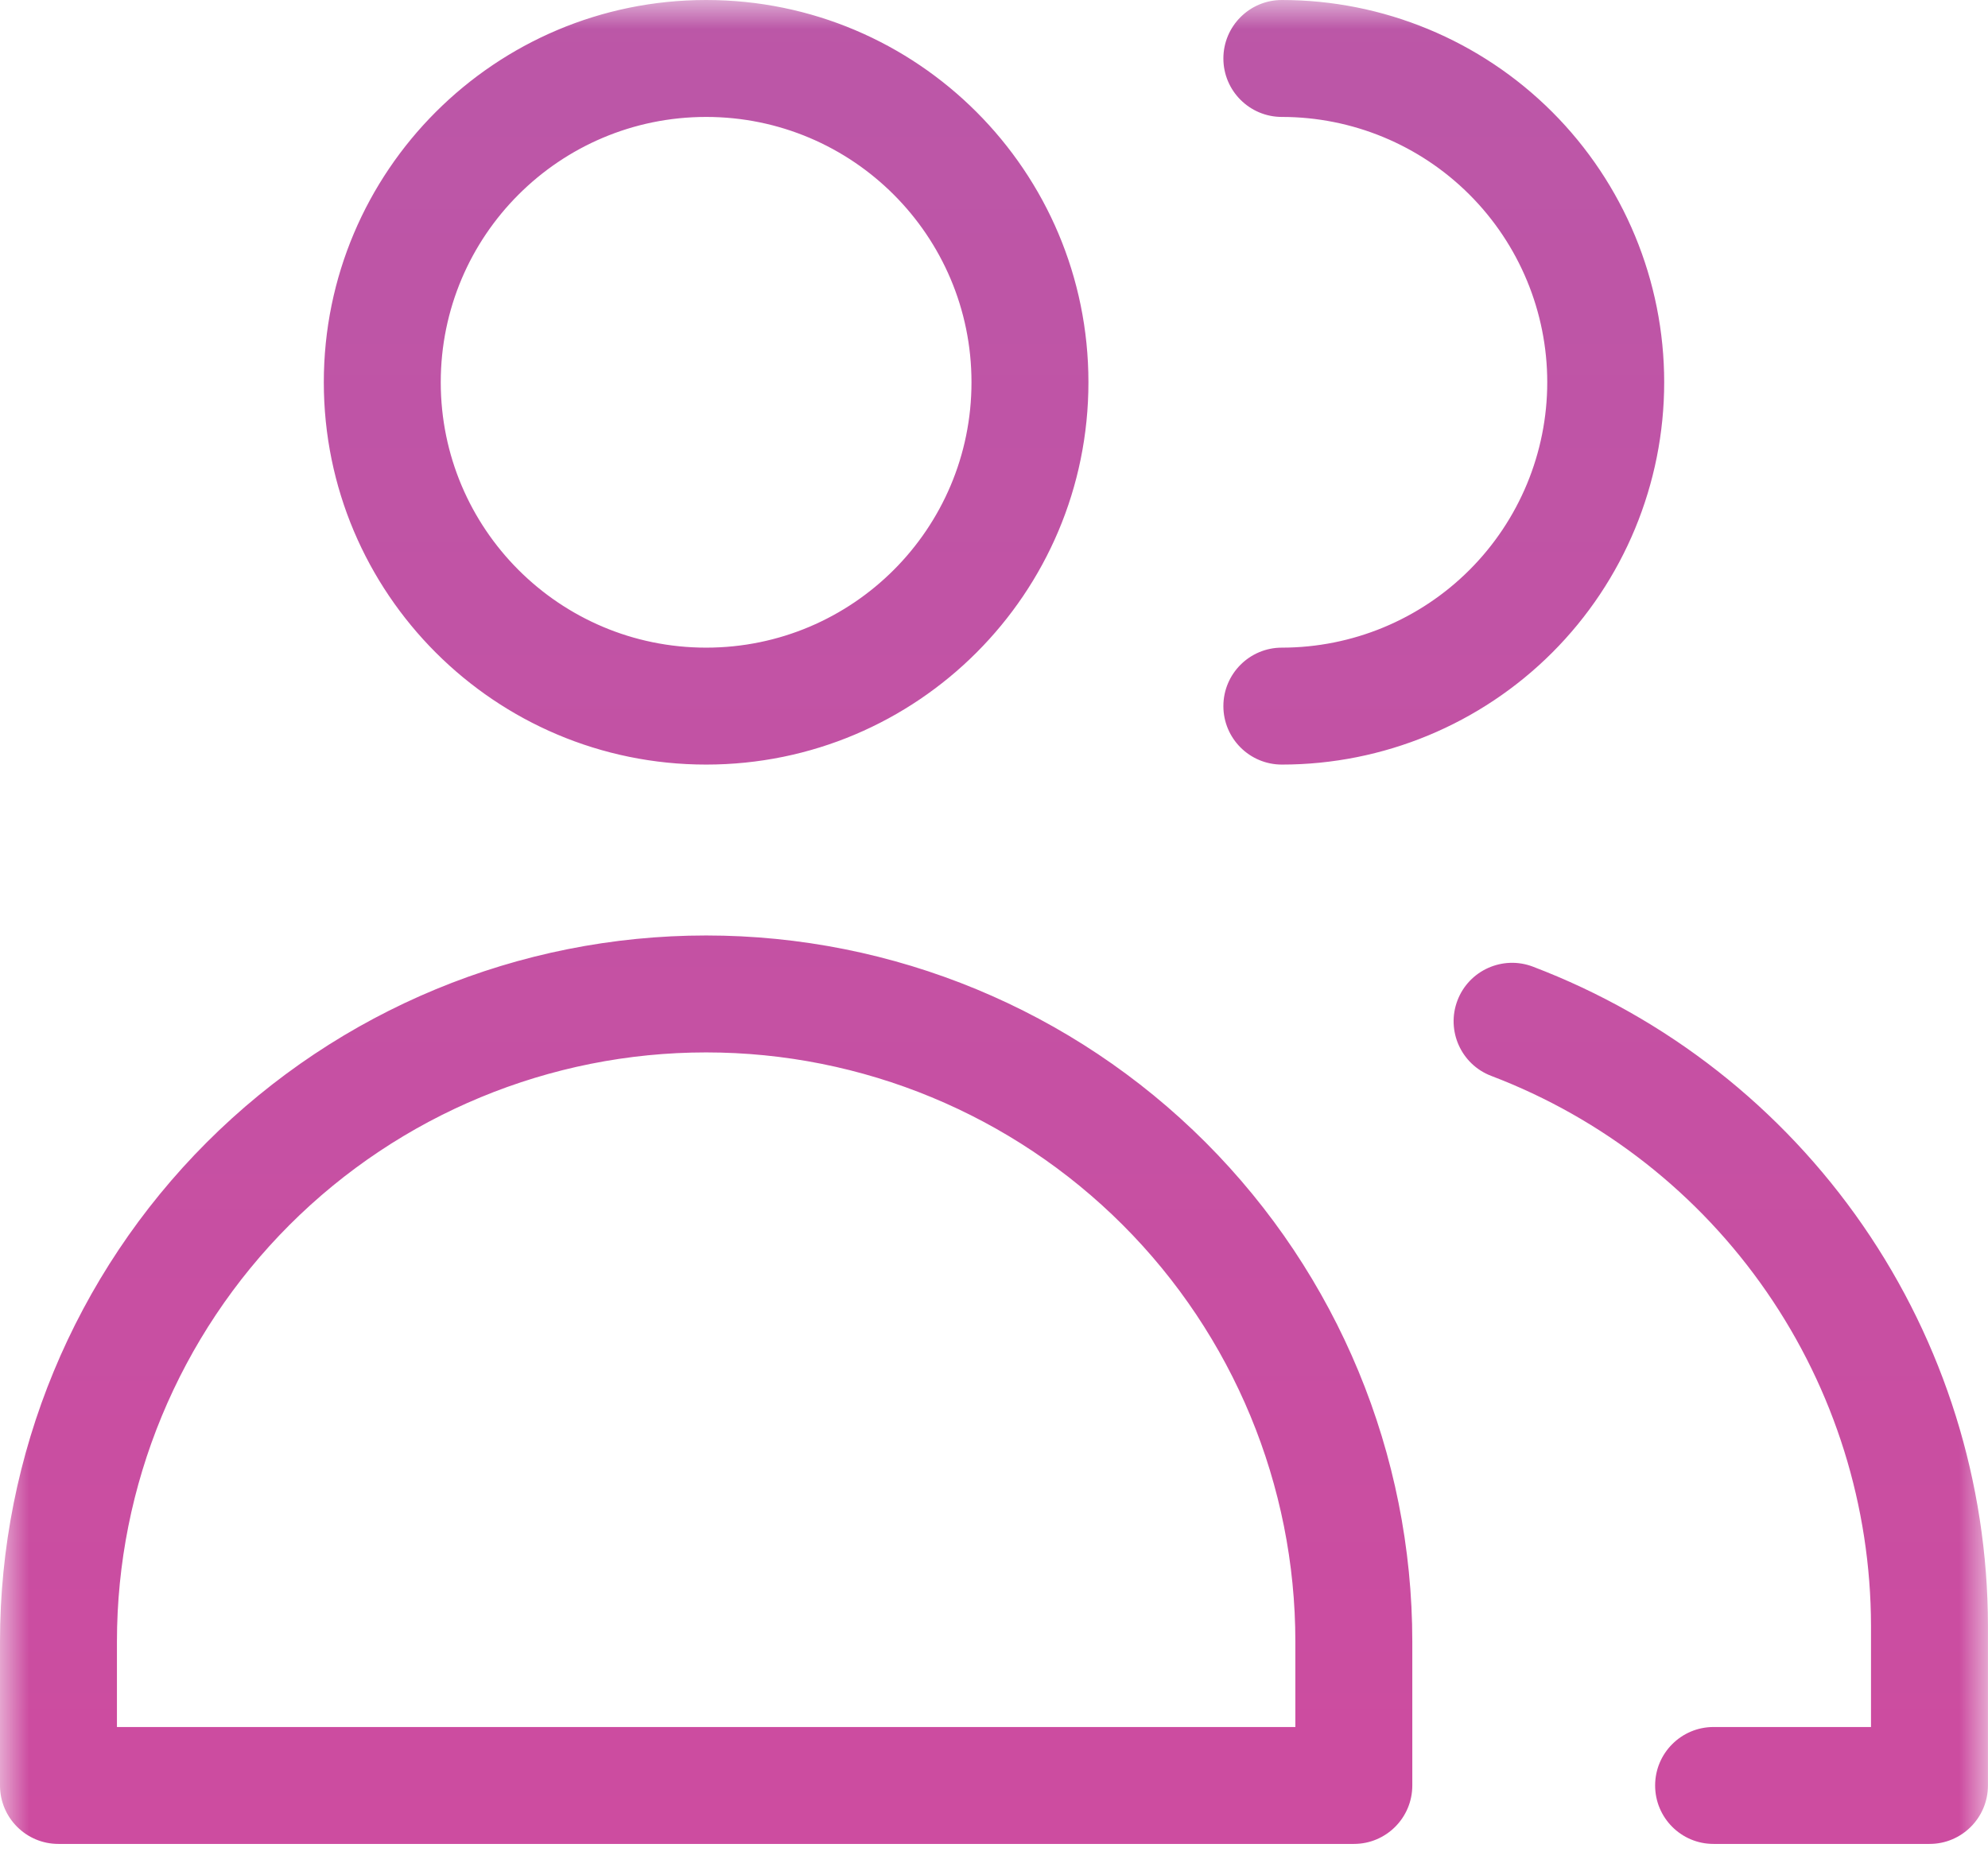 <svg width="34" height="32" viewBox="0 0 34 32" fill="none" xmlns="http://www.w3.org/2000/svg">
<mask id="mask0_62_1670" style="mask-type:alpha" maskUnits="userSpaceOnUse" x="0" y="0" width="34" height="32">
<rect width="34" height="32" fill="#D9D9D9"/>
</mask>
<g mask="url(#mask0_62_1670)">
<path fill-rule="evenodd" clip-rule="evenodd" d="M4.077 -275C4.034 -275 4 -274.966 4 -274.923V-262C4 -261.958 4.034 -261.923 4.077 -261.923H12.692C12.735 -261.923 12.769 -261.958 12.769 -262V-274.923C12.769 -274.966 12.735 -275 12.692 -275H4.077ZM2 -274.923C2 -276.07 2.93 -277 4.077 -277H12.692C13.839 -277 14.769 -276.07 14.769 -274.923V-262C14.769 -260.853 13.839 -259.923 12.692 -259.923H4.077C2.93 -259.923 2 -260.853 2 -262V-274.923ZM21.23 -274.923C21.23 -274.966 21.265 -275 21.307 -275H29.922C29.965 -275 29.999 -274.966 29.999 -274.923V-270.594C29.999 -270.551 29.965 -270.517 29.922 -270.517H21.307C21.265 -270.517 21.23 -270.551 21.23 -270.594V-274.923ZM21.307 -277C20.16 -277 19.23 -276.07 19.23 -274.923V-270.594C19.23 -269.447 20.16 -268.517 21.307 -268.517H29.922C31.07 -268.517 31.999 -269.447 31.999 -270.594V-274.923C31.999 -276.07 31.07 -277 29.922 -277H21.307ZM21.23 -262C21.23 -262.043 21.265 -262.077 21.307 -262.077H29.922C29.965 -262.077 29.999 -262.043 29.999 -262V-249.078C29.999 -249.035 29.965 -249.001 29.922 -249.001H21.307C21.265 -249.001 21.23 -249.035 21.23 -249.078V-262ZM21.307 -264.077C20.16 -264.077 19.23 -263.147 19.23 -262V-249.078C19.23 -247.93 20.16 -247.001 21.307 -247.001H29.922C31.07 -247.001 31.999 -247.93 31.999 -249.078V-262C31.999 -263.147 31.07 -264.077 29.922 -264.077H21.307ZM4 -253.406C4 -253.448 4.034 -253.483 4.077 -253.483H12.692C12.735 -253.483 12.769 -253.448 12.769 -253.406V-249.077C12.769 -249.034 12.735 -249 12.692 -249H4.077C4.034 -249 4 -249.034 4 -249.077V-253.406ZM4.077 -255.483C2.93 -255.483 2 -254.553 2 -253.406V-249.077C2 -247.93 2.93 -247 4.077 -247H12.692C13.839 -247 14.769 -247.93 14.769 -249.077V-253.406C14.769 -254.553 13.839 -255.483 12.692 -255.483H4.077ZM16.908 -198.615C14.221 -198.615 12.043 -196.437 12.043 -193.75C12.043 -191.063 14.221 -188.885 16.908 -188.885C19.595 -188.885 21.774 -191.063 21.774 -193.75C21.774 -196.437 19.595 -198.615 16.908 -198.615ZM17.908 -200.543V-209C17.908 -209.552 17.46 -210 16.908 -210C16.356 -210 15.908 -209.552 15.908 -209V-200.543C12.591 -200.059 10.043 -197.202 10.043 -193.75C10.043 -189.958 13.117 -186.885 16.908 -186.885C20.7 -186.885 23.774 -189.958 23.774 -193.75C23.774 -197.202 21.226 -200.059 17.908 -200.543ZM21.883 -205.701C22.134 -206.193 22.736 -206.388 23.228 -206.137C25.511 -204.972 27.428 -203.198 28.766 -201.012C30.104 -198.826 30.812 -196.313 30.812 -193.75V-184.365C30.812 -183.478 30.459 -182.627 29.832 -181.999C29.204 -181.372 28.353 -181.019 27.466 -181.019H23.773V-178.5C23.773 -177.948 23.326 -177.5 22.773 -177.5C22.221 -177.5 21.773 -177.948 21.773 -178.5V-182.019C21.773 -182.572 22.221 -183.019 22.773 -183.019H27.466C27.823 -183.019 28.165 -183.161 28.418 -183.414C28.67 -183.666 28.812 -184.008 28.812 -184.365V-193.75C28.812 -195.944 28.206 -198.096 27.06 -199.968C25.914 -201.84 24.273 -203.358 22.319 -204.355C21.827 -204.606 21.632 -205.209 21.883 -205.701ZM11.497 -204.355C11.989 -204.606 12.185 -205.208 11.934 -205.7C11.683 -206.192 11.081 -206.388 10.589 -206.137C8.305 -204.973 6.387 -203.199 5.048 -201.013C3.709 -198.827 3 -196.314 3 -193.75C3 -191.186 3.709 -188.673 5.048 -186.487C6.279 -184.477 7.999 -182.816 10.043 -181.657V-178.5C10.043 -177.948 10.491 -177.5 11.043 -177.5C11.595 -177.5 12.043 -177.948 12.043 -178.5V-182.254C12.043 -182.63 11.832 -182.974 11.497 -183.145C9.542 -184.142 7.9 -185.66 6.753 -187.531C5.607 -189.403 5 -191.555 5 -193.75C5 -195.945 5.607 -198.097 6.753 -199.969C7.9 -201.84 9.542 -203.358 11.497 -204.355ZM17.482 -137.999C16.381 -138.018 15.287 -137.821 14.262 -137.417C13.237 -137.013 12.303 -136.411 11.511 -135.645C10.72 -134.879 10.087 -133.965 9.649 -132.954C9.213 -131.946 8.979 -130.861 8.962 -129.763V-123.499L8.961 -123.479V-118.731C8.961 -118.149 8.731 -117.592 8.319 -117.181C7.908 -116.769 7.351 -116.538 6.769 -116.538H4.385C3.487 -116.538 2.626 -116.895 1.992 -117.53C1.357 -118.164 1 -119.025 1 -119.923V-124.692C1 -125.59 1.357 -126.45 1.992 -127.085C2.626 -127.72 3.487 -128.076 4.385 -128.076H6.769C6.834 -128.076 6.898 -128.074 6.962 -128.068V-129.77L6.962 -129.786C6.982 -131.15 7.272 -132.497 7.814 -133.749C8.356 -135.001 9.14 -136.134 10.12 -137.082C11.101 -138.031 12.259 -138.777 13.528 -139.277C14.792 -139.776 16.142 -140.021 17.5 -139.999C18.858 -140.021 20.207 -139.776 21.471 -139.277C22.74 -138.777 23.898 -138.031 24.879 -137.082C25.86 -136.134 26.643 -135.001 27.185 -133.749C27.727 -132.497 28.017 -131.15 28.038 -129.786L28.038 -129.77V-128.068C28.101 -128.074 28.166 -128.077 28.23 -128.077H30.615C31.512 -128.077 32.373 -127.72 33.008 -127.085C33.642 -126.451 33.999 -125.59 33.999 -124.692V-119.923C33.999 -119.025 33.642 -118.165 33.008 -117.53C32.373 -116.895 31.512 -116.539 30.615 -116.539H28.23C28.166 -116.539 28.102 -116.541 28.038 -116.547V-115.75C28.038 -114.22 27.43 -112.752 26.348 -111.671C25.478 -110.801 24.359 -110.237 23.158 -110.05C22.988 -109.342 22.625 -108.689 22.102 -108.166C21.356 -107.42 20.343 -107 19.288 -107H15.711C14.655 -107 13.643 -107.42 12.896 -108.166C12.15 -108.913 11.73 -109.925 11.73 -110.981C11.73 -112.036 12.15 -113.049 12.896 -113.795C13.643 -114.542 14.655 -114.961 15.711 -114.961H19.288C20.343 -114.961 21.356 -114.542 22.102 -113.795C22.584 -113.314 22.93 -112.721 23.114 -112.077C23.798 -112.234 24.43 -112.581 24.934 -113.085C25.641 -113.792 26.038 -114.75 26.038 -115.75V-118.707L26.038 -118.731V-123.485L26.038 -123.499V-129.763C26.02 -130.861 25.787 -131.946 25.35 -132.954C24.913 -133.965 24.28 -134.879 23.488 -135.645C22.697 -136.411 21.762 -137.013 20.738 -137.417C19.713 -137.821 18.619 -138.018 17.518 -137.999L17.5 -138.998L17.482 -137.999ZM28.038 -118.724V-121.115L28.038 -121.131V-125.884C28.038 -125.935 28.058 -125.984 28.094 -126.02C28.13 -126.056 28.179 -126.077 28.23 -126.077H30.615C30.982 -126.077 31.334 -125.931 31.594 -125.671C31.853 -125.411 31.999 -125.059 31.999 -124.692V-119.923C31.999 -119.556 31.853 -119.204 31.594 -118.944C31.334 -118.684 30.982 -118.539 30.615 -118.539H28.23C28.179 -118.539 28.13 -118.559 28.094 -118.595C28.06 -118.629 28.04 -118.675 28.038 -118.724ZM3.406 -125.671C3.665 -125.931 4.018 -126.076 4.385 -126.076H6.769C6.82 -126.076 6.869 -126.056 6.905 -126.02C6.941 -125.984 6.961 -125.935 6.961 -125.884V-118.731C6.961 -118.68 6.941 -118.631 6.905 -118.595C6.869 -118.559 6.82 -118.538 6.769 -118.538H4.385C4.018 -118.538 3.665 -118.684 3.406 -118.944C3.146 -119.204 3 -119.556 3 -119.923V-124.692C3 -125.059 3.146 -125.411 3.406 -125.671ZM15.711 -112.961C15.186 -112.961 14.682 -112.753 14.31 -112.381C13.939 -112.01 13.73 -111.506 13.73 -110.981C13.73 -110.455 13.939 -109.952 14.31 -109.58C14.682 -109.209 15.186 -109 15.711 -109H19.288C19.813 -109 20.317 -109.209 20.688 -109.58C21.06 -109.952 21.268 -110.455 21.268 -110.981C21.268 -111.506 21.06 -112.01 20.688 -112.381C20.317 -112.753 19.813 -112.961 19.288 -112.961H15.711ZM7.538 6.538C7.538 4.032 9.57 2 12.077 2C14.583 2 16.615 4.032 16.615 6.538C16.615 9.045 14.583 11.077 12.077 11.077C9.57 11.077 7.538 9.045 7.538 6.538ZM12.077 0C8.466 0 5.538 2.927 5.538 6.538C5.538 10.15 8.466 13.077 12.077 13.077C15.688 13.077 18.615 10.15 18.615 6.538C18.615 2.927 15.688 0 12.077 0ZM12.077 18C9.404 18 6.841 19.062 4.951 20.951C3.062 22.841 2 25.404 2 28.077V29.538H22.154V28.077C22.154 25.404 21.092 22.841 19.202 20.951C17.313 19.062 14.749 18 12.077 18ZM3.537 19.537C5.802 17.272 8.874 16 12.077 16C15.28 16 18.352 17.272 20.617 19.537C22.881 21.802 24.154 24.874 24.154 28.077V30.538C24.154 31.091 23.706 31.538 23.154 31.538H1C0.448 31.538 0 31.091 0 30.538V28.077C0 24.874 1.272 21.802 3.537 19.537ZM21.923 0C21.371 0 20.923 0.448 20.923 1C20.923 1.552 21.371 2 21.923 2C23.127 2 24.281 2.478 25.132 3.329C25.983 4.18 26.462 5.335 26.462 6.538C26.462 7.742 25.983 8.897 25.132 9.748C24.281 10.599 23.127 11.077 21.923 11.077C21.371 11.077 20.923 11.525 20.923 12.077C20.923 12.629 21.371 13.077 21.923 13.077C23.657 13.077 25.32 12.388 26.547 11.162C27.773 9.936 28.462 8.273 28.462 6.538C28.462 4.804 27.773 3.141 26.547 1.915C25.32 0.689 23.657 0 21.923 0ZM24.926 17.112C25.122 16.596 25.7 16.337 26.216 16.533C28.502 17.403 30.47 18.946 31.86 20.959C33.25 22.971 33.996 25.359 33.999 27.805V27.806V30.538C33.999 31.091 33.551 31.538 32.999 31.538H29.307C28.754 31.538 28.307 31.091 28.307 30.538C28.307 29.986 28.754 29.538 29.307 29.538H31.999V27.807C31.996 25.766 31.374 23.774 30.214 22.095C29.055 20.416 27.413 19.128 25.505 18.402C24.989 18.206 24.73 17.628 24.926 17.112ZM16.038 -71H16.035C15.365 -70.998 14.71 -70.797 14.155 -70.421C13.6 -70.046 13.171 -69.513 12.926 -68.889L12.926 -68.888L12.048 -66.66L9.187 -65.063L6.756 -65.427L6.74 -65.43C6.086 -65.517 5.42 -65.411 4.826 -65.125C4.231 -64.838 3.734 -64.383 3.4 -63.815L3.397 -63.81L2.462 -62.2C2.119 -61.623 1.96 -60.957 2.008 -60.288C2.057 -59.617 2.311 -58.978 2.734 -58.455L2.738 -58.451L4.271 -56.581V-53.412L2.781 -51.545L2.779 -51.542C2.357 -51.019 2.104 -50.382 2.055 -49.712C2.007 -49.043 2.166 -48.377 2.509 -47.8L3.444 -46.19L3.447 -46.185C3.781 -45.617 4.278 -45.162 4.873 -44.875C5.467 -44.589 6.133 -44.483 6.787 -44.57L6.803 -44.573L9.23 -44.937L12.047 -43.343L12.926 -41.112C13.17 -40.488 13.6 -39.954 14.155 -39.579C14.71 -39.203 15.365 -39.002 16.035 -39H16.038H18.009H18.012C18.682 -39.002 19.337 -39.203 19.892 -39.579C20.447 -39.954 20.877 -40.488 21.121 -41.112L22 -43.343L24.817 -44.937L27.244 -44.573L27.26 -44.57C27.914 -44.483 28.58 -44.589 29.174 -44.875C29.768 -45.162 30.266 -45.617 30.6 -46.185L30.603 -46.19L31.538 -47.801C31.881 -48.377 32.04 -49.043 31.992 -49.712C31.943 -50.383 31.689 -51.022 31.266 -51.545L31.262 -51.549L29.729 -53.419V-56.588L31.219 -58.455L31.221 -58.458C31.643 -58.981 31.896 -59.618 31.945 -60.288C31.993 -60.957 31.834 -61.623 31.491 -62.2L30.556 -63.81L30.553 -63.815C30.219 -64.383 29.722 -64.838 29.127 -65.125C28.533 -65.411 27.867 -65.517 27.213 -65.43L27.197 -65.427L24.77 -65.063L21.953 -66.657L21.074 -68.888C20.83 -69.512 20.4 -70.046 19.845 -70.421C19.291 -70.797 18.635 -70.998 17.965 -71H17.962H16.038ZM16.04 -69H17.96C18.235 -68.999 18.501 -68.916 18.724 -68.765C18.948 -68.614 19.117 -68.402 19.212 -68.158L19.213 -68.157L20.222 -65.595C20.306 -65.382 20.46 -65.204 20.66 -65.091L24.085 -63.153C24.279 -63.043 24.505 -63.001 24.726 -63.034L27.485 -63.448C27.75 -63.482 28.02 -63.438 28.259 -63.323C28.499 -63.207 28.696 -63.025 28.828 -62.803L28.829 -62.801L29.765 -61.19L29.771 -61.179C29.907 -60.952 29.968 -60.692 29.95 -60.432C29.931 -60.172 29.833 -59.921 29.665 -59.714L29.66 -59.708L27.948 -57.562C27.806 -57.385 27.729 -57.165 27.729 -56.938V-53.062C27.729 -52.83 27.809 -52.606 27.956 -52.428L29.712 -50.286L29.713 -50.284C29.88 -50.077 29.978 -49.828 29.997 -49.568C30.015 -49.308 29.954 -49.048 29.818 -48.821L29.812 -48.81L28.876 -47.199L28.875 -47.197C28.743 -46.975 28.546 -46.793 28.306 -46.677C28.067 -46.562 27.797 -46.518 27.532 -46.552L24.773 -46.966C24.552 -46.999 24.326 -46.957 24.131 -46.847L20.706 -44.909C20.507 -44.796 20.353 -44.618 20.269 -44.405L19.26 -41.843L19.259 -41.842C19.164 -41.598 18.995 -41.386 18.771 -41.235C18.548 -41.084 18.281 -41.001 18.007 -41H16.04C15.765 -41.001 15.499 -41.084 15.276 -41.235C15.052 -41.386 14.883 -41.598 14.787 -41.842L14.787 -41.843L13.778 -44.405C13.694 -44.618 13.54 -44.796 13.34 -44.909L9.915 -46.847C9.721 -46.957 9.495 -46.999 9.274 -46.966L6.515 -46.552C6.25 -46.518 5.98 -46.562 5.741 -46.677C5.501 -46.793 5.304 -46.975 5.172 -47.197L5.171 -47.199L4.235 -48.81L4.229 -48.821C4.093 -49.048 4.031 -49.308 4.05 -49.568C4.069 -49.828 4.167 -50.079 4.335 -50.286L4.34 -50.292L6.052 -52.438C6.194 -52.615 6.271 -52.835 6.271 -53.062V-56.938C6.271 -57.17 6.191 -57.394 6.044 -57.572L4.287 -59.716C4.12 -59.923 4.022 -60.172 4.003 -60.432C3.985 -60.692 4.046 -60.952 4.182 -61.179L4.188 -61.19L5.125 -62.803C5.257 -63.025 5.454 -63.207 5.694 -63.323C5.933 -63.438 6.203 -63.482 6.468 -63.448L9.228 -63.034C9.446 -63.001 9.67 -63.042 9.863 -63.15L13.335 -65.088C13.537 -65.201 13.694 -65.38 13.778 -65.595L14.787 -68.157L14.787 -68.158C14.883 -68.402 15.052 -68.614 15.276 -68.765C15.499 -68.916 15.765 -68.999 16.04 -69ZM17 -60.615C15.496 -60.615 14.05 -60.028 12.981 -58.977C11.912 -57.925 11.308 -56.495 11.308 -55C11.308 -53.886 11.644 -52.798 12.272 -51.874C12.899 -50.95 13.789 -50.233 14.827 -49.81C15.865 -49.387 17.006 -49.276 18.107 -49.492C19.208 -49.707 20.222 -50.239 21.019 -51.023C21.816 -51.808 22.361 -52.809 22.582 -53.901C22.803 -54.994 22.689 -56.126 22.256 -57.154C21.823 -58.182 21.092 -59.058 20.156 -59.673C19.22 -60.288 18.122 -60.615 17 -60.615ZM14.384 -57.551C15.075 -58.231 16.016 -58.615 17 -58.615C17.734 -58.615 18.45 -58.401 19.057 -58.002C19.665 -57.603 20.136 -57.037 20.413 -56.378C20.69 -55.72 20.763 -54.996 20.621 -54.298C20.48 -53.6 20.131 -52.956 19.616 -52.449C19.101 -51.942 18.442 -51.595 17.723 -51.455C17.004 -51.314 16.259 -51.386 15.582 -51.662C14.905 -51.938 14.33 -52.403 13.926 -52.998C13.523 -53.592 13.308 -54.289 13.308 -55C13.308 -55.953 13.693 -56.871 14.384 -57.551ZM29.692 97C30.415 97 31 96.415 31 95.692V70.308C31 69.585 30.415 69 29.692 69H4.308C3.585 69 3 69.585 3 70.308V95.692C3 96.415 3.585 97 4.308 97H29.692ZM33 95.692C33 97.519 31.519 99 29.692 99H4.308C2.481 99 1 97.519 1 95.692V70.308C1 68.481 2.481 67 4.308 67H29.692C31.519 67 33 68.481 33 70.308V95.692ZM7.77 72.769C7.217 72.769 6.77 73.217 6.77 73.769C6.77 74.322 7.217 74.769 7.77 74.769H12.385C12.937 74.769 13.385 74.322 13.385 73.769C13.385 73.217 12.937 72.769 12.385 72.769H7.77ZM6.77 79.538C6.77 78.986 7.217 78.538 7.77 78.538H18.154C18.707 78.538 19.154 78.986 19.154 79.538C19.154 80.091 18.707 80.538 18.154 80.538H7.77C7.217 80.538 6.77 80.091 6.77 79.538ZM28.243 80.053C28.527 79.579 28.373 78.965 27.9 78.681C27.426 78.397 26.812 78.55 26.528 79.024L20.108 89.723L12.881 85.593C12.425 85.332 11.845 85.469 11.553 85.907L6.938 92.83C6.631 93.289 6.756 93.91 7.215 94.217C7.675 94.523 8.295 94.399 8.602 93.939L12.699 87.793L19.966 91.945C20.438 92.215 21.04 92.058 21.32 91.591L28.243 80.053Z" fill="url(#paint0_linear_62_1670)"/>
</g>
<defs>
<linearGradient id="paint0_linear_62_1670" x1="17" y1="-277" x2="17" y2="99" gradientUnits="userSpaceOnUse">
<stop stop-color="#1FB8EC"/>
<stop offset="1" stop-color="#F3348F"/>
</linearGradient>
</defs>
</svg>
